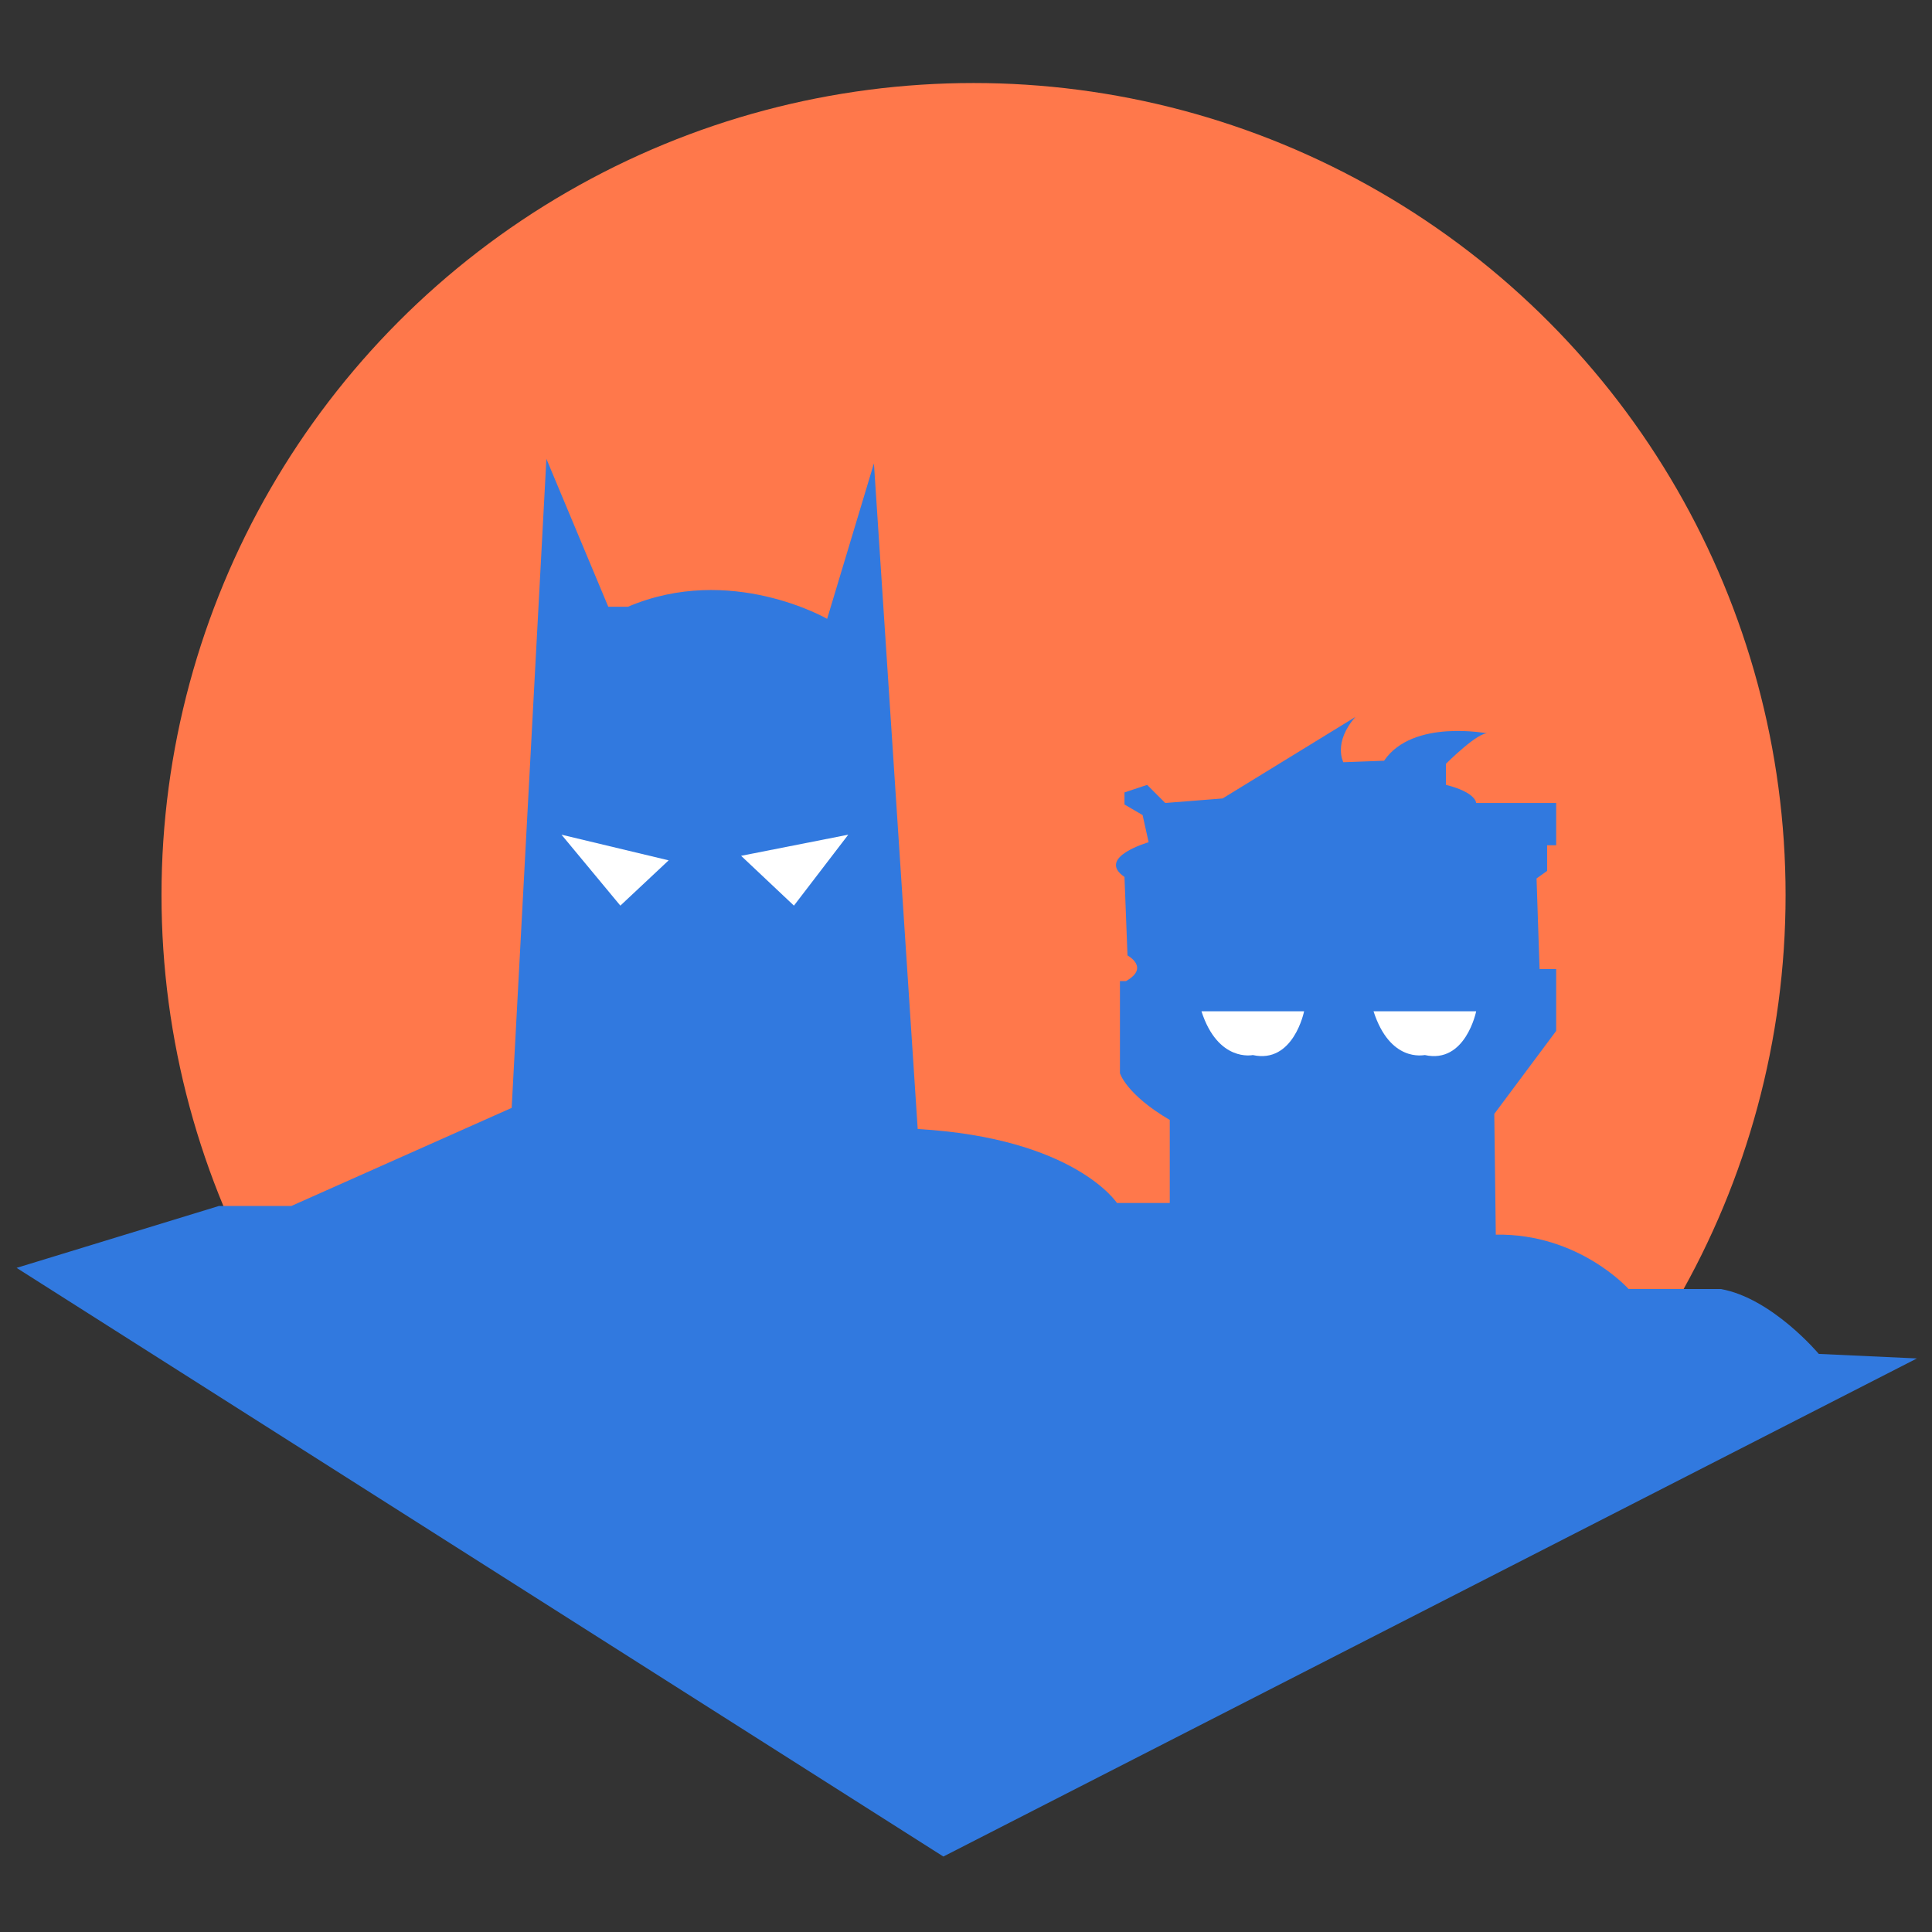 <?xml version="1.0" encoding="utf-8"?>
<!-- Adobe Illustrator 16.0.0, SVG Export Plug-In . SVG Version: 6.00 Build 0)  -->
<!DOCTYPE svg PUBLIC "-//W3C//DTD SVG 1.1//EN" "http://www.w3.org/Graphics/SVG/1.1/DTD/svg11.dtd">
<svg version="1.1" id="Layer_1" xmlns="http://www.w3.org/2000/svg" xmlns:xlink="http://www.w3.org/1999/xlink" x="0px" y="0px"
	 width="128px" height="128px" viewBox="0 0 128 128" style="enable-background:new 0 0 128 128;" xml:space="preserve">
<rect x="0" y="0" width="128" height="128" fill="#333333" stroke="none"/>
<style type="text/css">
<![CDATA[
	.st0{fill:#FF784B;}
	.st1{fill:#FFFFFF;}
	.st2{fill:#3179DF;}
]]>
</style>
<circle class="st0" cx="64.5" cy="59.3" r="53.8"/>
<path class="st2" d="M99,73.8l4.1-5.5v-4.1H102l-0.2-6l0.7-0.5V56h0.6v-2.8h-5.3c0,0,0-0.7-2-1.2v-1.4c0,0,2.2-2.2,2.8-2
	c0,0-5-1-6.9,1.8l-2.7,0.1c0,0-0.7-1.3,0.8-3L81,52.9l-3.8,0.3L76,52l-1.5,0.5v0.8l1.2,0.7l0.4,1.8c0,0-3.5,1-1.6,2.3l0.2,5.2
	c0,0,1.5,0.8-0.1,1.7h-0.4v6.1c0,0,0.4,1.4,3.3,3.1v5.5h-3.5c0,0-2.8-4.3-13.2-4.9l-2.9-44.1L54.8,41c0,0-6.4-3.7-13.2-0.8h-1.3
	l-4.1-9.8l-2.3,43l-14.6,6.5h-4.8L1.1,84l61.4,39L127,90l-6.5-0.3c0,0-3.1-3.7-6.5-4.3h-6.1c0,0-3.3-3.7-8.8-3.6"/>
<path class="st1" d="M91,67h6.8c0,0-0.7,3.5-3.4,2.9C94.3,69.9,92.1,70.4,91,67z"/>
<path class="st1" d="M79.6,67h6.8c0,0-0.7,3.5-3.4,2.9C83,69.9,80.7,70.4,79.6,67z"/>
<polygon class="st1" points="49.1,56.7 56.2,55.3 52.6,60 "/>
<polygon class="st1" points="37.2,55.3 44.3,57 41.1,60 "/>
</svg>
